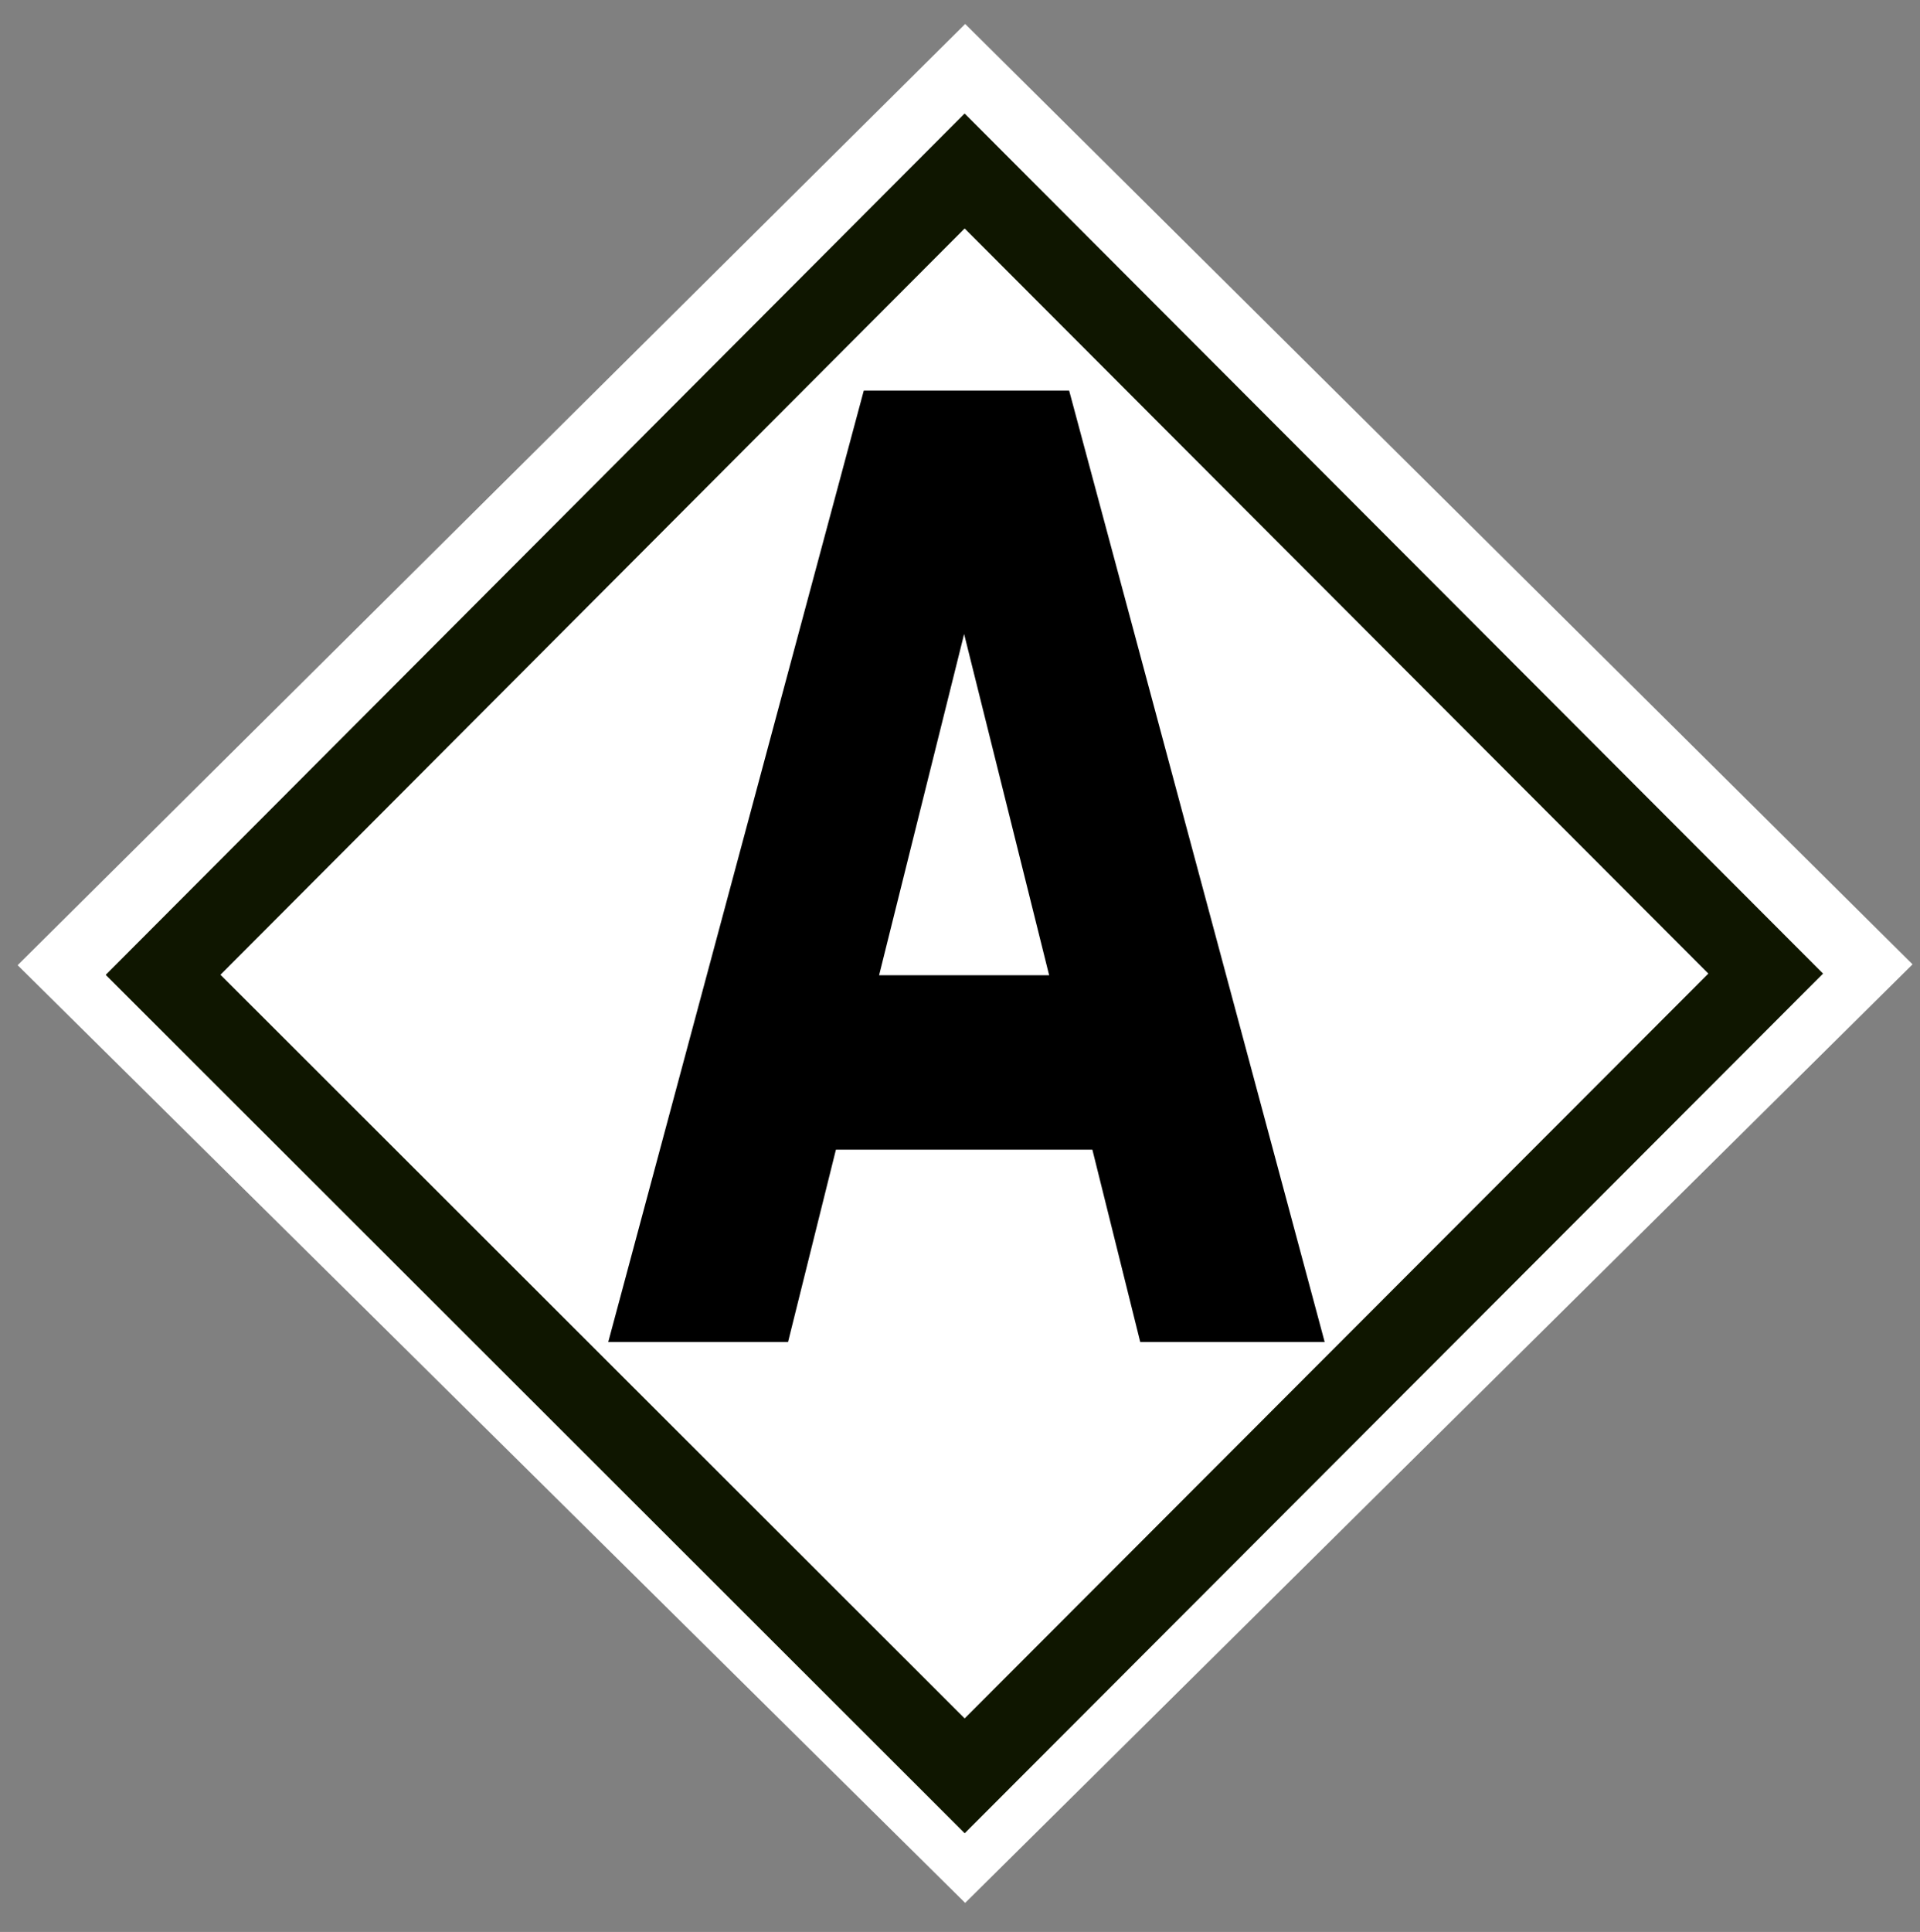<?xml version="1.0" encoding="UTF-8" standalone="no"?>
<svg
   width="90.826"
   height="91.368"
   version="1.1"
   viewBox="0 0 90.826 91.368"
   id="svg2153"
   sodipodi:docname="USR_WideAreaSearch_SearchHumanInteractions_Assisted.svg"
   inkscape:version="1.1.2 (b8e25be833, 2022-02-05)"
   xmlns:inkscape="http://www.inkscape.org/namespaces/inkscape"
   xmlns:sodipodi="http://sodipodi.sourceforge.net/DTD/sodipodi-0.dtd"
   xmlns="http://www.w3.org/2000/svg"
   xmlns:svg="http://www.w3.org/2000/svg"
   xmlns:rdf="http://www.w3.org/1999/02/22-rdf-syntax-ns#"
   xmlns:cc="http://creativecommons.org/ns#"
   xmlns:dc="http://purl.org/dc/elements/1.1/">
  <rect x="0" y="0" width="90.826" height="91.368" fill="#808080" stroke="none"/>
  <sodipodi:namedview
     id="namedview2155"
     pagecolor="#ffffff"
     bordercolor="#666666"
     borderopacity="1.0"
     inkscape:pageshadow="2"
     inkscape:pageopacity="0.0"
     inkscape:pagecheckerboard="true"
     showgrid="false"
     inkscape:zoom="8.4274585"
     inkscape:cx="45.446679"
     inkscape:cy="36.191219"
     inkscape:window-width="1920"
     inkscape:window-height="974"
     inkscape:window-x="-11"
     inkscape:window-y="-11"
     inkscape:window-maximized="1"
     inkscape:current-layer="svg2153"
     showguides="true"
     inkscape:guide-bbox="true">
    <sodipodi:guide
       position="45.684,75.349"
       orientation="1,0"
       id="guide1323" />
    <sodipodi:guide
       position="7.713,45.271"
       orientation="0,-1"
       id="guide1343" />
  </sodipodi:namedview>
  <defs
     id="defs2131">
    <style
       type="text/css"
       id="style2067">.str0 {stroke:#D9DADA;stroke-width:0.749}
    .str1 {stroke:#231F20;stroke-width:0.749}
    .fil0 {fill:none}
    .fil2 {fill:#231F20}
    .fil1 {fill:#ED1C24}</style>
    <style
       type="text/css"
       id="style2069">.str0 {stroke:#D9DADA;stroke-width:0.749}
    .str1 {stroke:#231F20;stroke-width:0.749}
    .fil0 {fill:none}
    .fil2 {fill:#231F20}
    .fil1 {fill:#ED1C24}</style>
    <style
       type="text/css"
       id="style2071">.str0 {stroke:#D9DADA;stroke-width:0.749}
    .str1 {stroke:#231F20;stroke-width:0.749}
    .fil0 {fill:none}
    .fil2 {fill:#231F20}
    .fil1 {fill:#ED1C24}</style>
    <style
       type="text/css"
       id="style2073">.str0 {stroke:#D9DADA;stroke-width:0.749}
    .str1 {stroke:#231F20;stroke-width:0.749}
    .fil0 {fill:none}
    .fil2 {fill:#231F20}
    .fil1 {fill:#ED1C24}</style>
    <style
       type="text/css"
       id="style2075">.str0 {stroke:#D9DADA;stroke-width:0.749}
    .str1 {stroke:#231F20;stroke-width:0.749}
    .fil0 {fill:none}
    .fil2 {fill:#231F20}
    .fil1 {fill:#ED1C24}</style>
    <style
       type="text/css"
       id="style2077">.str0 {stroke:#D9DADA;stroke-width:0.749}
    .str1 {stroke:#231F20;stroke-width:0.749}
    .fil0 {fill:none}
    .fil2 {fill:#231F20}
    .fil1 {fill:#ED1C24}</style>
    <style
       type="text/css"
       id="style2079">.str0 {stroke:#D9DADA;stroke-width:0.749}
    .str1 {stroke:#231F20;stroke-width:0.749}
    .fil0 {fill:none}
    .fil2 {fill:#231F20}
    .fil1 {fill:#ED1C24}</style>
    <style
       type="text/css"
       id="style2081">.str0 {stroke:#D9DADA;stroke-width:0.749}
    .str1 {stroke:#231F20;stroke-width:0.749}
    .fil0 {fill:none}
    .fil2 {fill:#231F20}
    .fil1 {fill:#ED1C24}</style>
    <style
       type="text/css"
       id="style2083">.str0 {stroke:#D9DADA;stroke-width:0.749}
    .str1 {stroke:#231F20;stroke-width:0.749}
    .fil0 {fill:none}
    .fil2 {fill:#231F20}
    .fil1 {fill:#ED1C24}</style>
    <style
       type="text/css"
       id="style2085">.str0 {stroke:#D9DADA;stroke-width:0.749}
    .str1 {stroke:#231F20;stroke-width:0.749}
    .fil0 {fill:none}
    .fil2 {fill:#231F20}
    .fil1 {fill:#ED1C24}</style>
    <style
       type="text/css"
       id="style2087">.str0 {stroke:#D9DADA;stroke-width:0.749}
    .str1 {stroke:#231F20;stroke-width:0.749}
    .fil0 {fill:none}
    .fil2 {fill:#231F20}
    .fil1 {fill:#ED1C24}</style>
    <style
       type="text/css"
       id="style2089">.str0 {stroke:#D9DADA;stroke-width:0.749}
    .str1 {stroke:#231F20;stroke-width:0.749}
    .fil0 {fill:none}
    .fil2 {fill:#231F20}
    .fil1 {fill:#ED1C24}</style>
    <style
       type="text/css"
       id="style2091">.str0 {stroke:#D9DADA;stroke-width:0.749}
    .str1 {stroke:#231F20;stroke-width:0.749}
    .fil0 {fill:none}
    .fil2 {fill:#231F20}
    .fil1 {fill:#ED1C24}</style>
    <style
       type="text/css"
       id="style2093">.str0 {stroke:#D9DADA;stroke-width:0.749}
    .str1 {stroke:#231F20;stroke-width:0.749}
    .fil0 {fill:none}
    .fil2 {fill:#231F20}
    .fil1 {fill:#ED1C24}</style>
    <style
       type="text/css"
       id="style2095">.str0 {stroke:#D9DADA;stroke-width:0.749}
    .str1 {stroke:#231F20;stroke-width:0.749}
    .fil0 {fill:none}
    .fil2 {fill:#231F20}
    .fil1 {fill:#ED1C24}</style>
    <style
       type="text/css"
       id="style2097">.str0 {stroke:#D9DADA;stroke-width:0.749}
    .str1 {stroke:#231F20;stroke-width:0.749}
    .fil0 {fill:none}
    .fil2 {fill:#231F20}
    .fil1 {fill:#ED1C24}</style>
    <style
       type="text/css"
       id="style2099">.str0 {stroke:#D9DADA;stroke-width:0.749}
    .str1 {stroke:#231F20;stroke-width:0.749}
    .fil0 {fill:none}
    .fil2 {fill:#231F20}
    .fil1 {fill:#ED1C24}</style>
    <style
       type="text/css"
       id="style2101">.str0 {stroke:#D9DADA;stroke-width:0.749}
    .str1 {stroke:#231F20;stroke-width:0.749}
    .fil0 {fill:none}
    .fil2 {fill:#231F20}
    .fil1 {fill:#ED1C24}</style>
    <style
       type="text/css"
       id="style2103">.str0 {stroke:#D9DADA;stroke-width:0.749}
    .str1 {stroke:#231F20;stroke-width:0.749}
    .fil0 {fill:none}
    .fil2 {fill:#231F20}
    .fil1 {fill:#ED1C24}</style>
    <style
       type="text/css"
       id="style2105">.str0 {stroke:#D9DADA;stroke-width:0.749}
    .str1 {stroke:#231F20;stroke-width:0.749}
    .fil0 {fill:none}
    .fil2 {fill:#231F20}
    .fil1 {fill:#ED1C24}</style>
    <style
       type="text/css"
       id="style2107">.str0 {stroke:#D9DADA;stroke-width:0.749}
    .str1 {stroke:#231F20;stroke-width:0.749}
    .fil0 {fill:none}
    .fil2 {fill:#231F20}
    .fil1 {fill:#ED1C24}</style>
    <style
       type="text/css"
       id="style2109">.str0 {stroke:#D9DADA;stroke-width:0.749}
    .str1 {stroke:#231F20;stroke-width:0.749}
    .fil0 {fill:none}
    .fil2 {fill:#231F20}
    .fil1 {fill:#ED1C24}</style>
    <style
       type="text/css"
       id="style2111">.str0 {stroke:#D9DADA;stroke-width:0.749}
    .str1 {stroke:#231F20;stroke-width:0.749}
    .fil0 {fill:none}
    .fil2 {fill:#231F20}
    .fil1 {fill:#ED1C24}</style>
    <style
       type="text/css"
       id="style2113">.str0 {stroke:#D9DADA;stroke-width:0.749}
    .str1 {stroke:#231F20;stroke-width:0.749}
    .fil0 {fill:none}
    .fil2 {fill:#231F20}
    .fil1 {fill:#ED1C24}</style>
    <style
       type="text/css"
       id="style2115">.str0 {stroke:#D9DADA;stroke-width:0.749}
    .str1 {stroke:#231F20;stroke-width:0.749}
    .fil0 {fill:none}
    .fil2 {fill:#231F20}
    .fil1 {fill:#ED1C24}</style>
    <style
       type="text/css"
       id="style2117">.str0 {stroke:#D9DADA;stroke-width:0.749}
    .str1 {stroke:#231F20;stroke-width:0.749}
    .fil0 {fill:none}
    .fil2 {fill:#231F20}
    .fil1 {fill:#ED1C24}</style>
    <style
       type="text/css"
       id="style2119">.str0 {stroke:#D9DADA;stroke-width:0.749}
    .str1 {stroke:#231F20;stroke-width:0.749}
    .fil0 {fill:none}
    .fil2 {fill:#231F20}
    .fil1 {fill:#ED1C24}</style>
    <style
       type="text/css"
       id="style2121">.str0 {stroke:#D9DADA;stroke-width:0.749}
    .str1 {stroke:#231F20;stroke-width:0.749}
    .fil0 {fill:none}
    .fil2 {fill:#231F20}
    .fil1 {fill:#ED1C24}</style>
    <style
       type="text/css"
       id="style2123">.str0 {stroke:#D9DADA;stroke-width:0.749}
    .str1 {stroke:#231F20;stroke-width:0.749}
    .fil0 {fill:none}
    .fil2 {fill:#231F20}
    .fil1 {fill:#ED1C24}</style>
    <style
       type="text/css"
       id="style2125">.str0 {stroke:#D9DADA;stroke-width:0.749}
    .str1 {stroke:#231F20;stroke-width:0.749}
    .fil0 {fill:none}
    .fil2 {fill:#231F20}
    .fil1 {fill:#ED1C24}</style>
    <style
       type="text/css"
       id="style2127">.str0 {stroke:#D9DADA;stroke-width:0.749}
    .str1 {stroke:#231F20;stroke-width:0.749}
    .fil0 {fill:none}
    .fil2 {fill:#231F20}
    .fil1 {fill:#ED1C24}</style>
    <style
       type="text/css"
       id="style2129">.str0 {stroke:#D9DADA;stroke-width:0.749}
    .str1 {stroke:#231F20;stroke-width:0.749}
    .fil0 {fill:none}
    .fil2 {fill:#231F20}
    .fil1 {fill:#ED1C24}</style>
  </defs>
  <g
     transform="matrix(0.996,0,0,0.989,-18.312,-931.999)"
     id="g2137"
     style="fill:#ffffff">
    <path
       d="m 19.223,988.52 45.004,-45.009 44.996,44.968 -44.997,44.882 z"
       fill="#fff8f5"
       stroke-width="0"
       id="path2135"
       style="fill:#ffffff" />
  </g>
  <g
     transform="matrix(.916 0 0 .916 -13.071 -12.641)"
     id="g2151">
    <g
       transform="translate(0,-924.36)"
       id="g2149">
      <path
         d="m22.692 988.49 41.395-41.502 41.369 41.439-41.367 41.421z"
         fill="none"
         stroke="#0f1600"
         stroke-linecap="round"
         stroke-width="4.192"
         id="path2147" />
    </g>
  </g>
  <path
     d="M 62.664,63.467 H 53.939 L 51.675,54.372 h -12.132 l -2.264,9.096 h -8.506 l 12.088,-44.995 h 9.715 z M 49.63,46.122 45.608,29.986 41.586,46.122 Z"
     fill-rule="evenodd"
     id="path1013"
     style="stroke-width:0.848" />
</svg>

